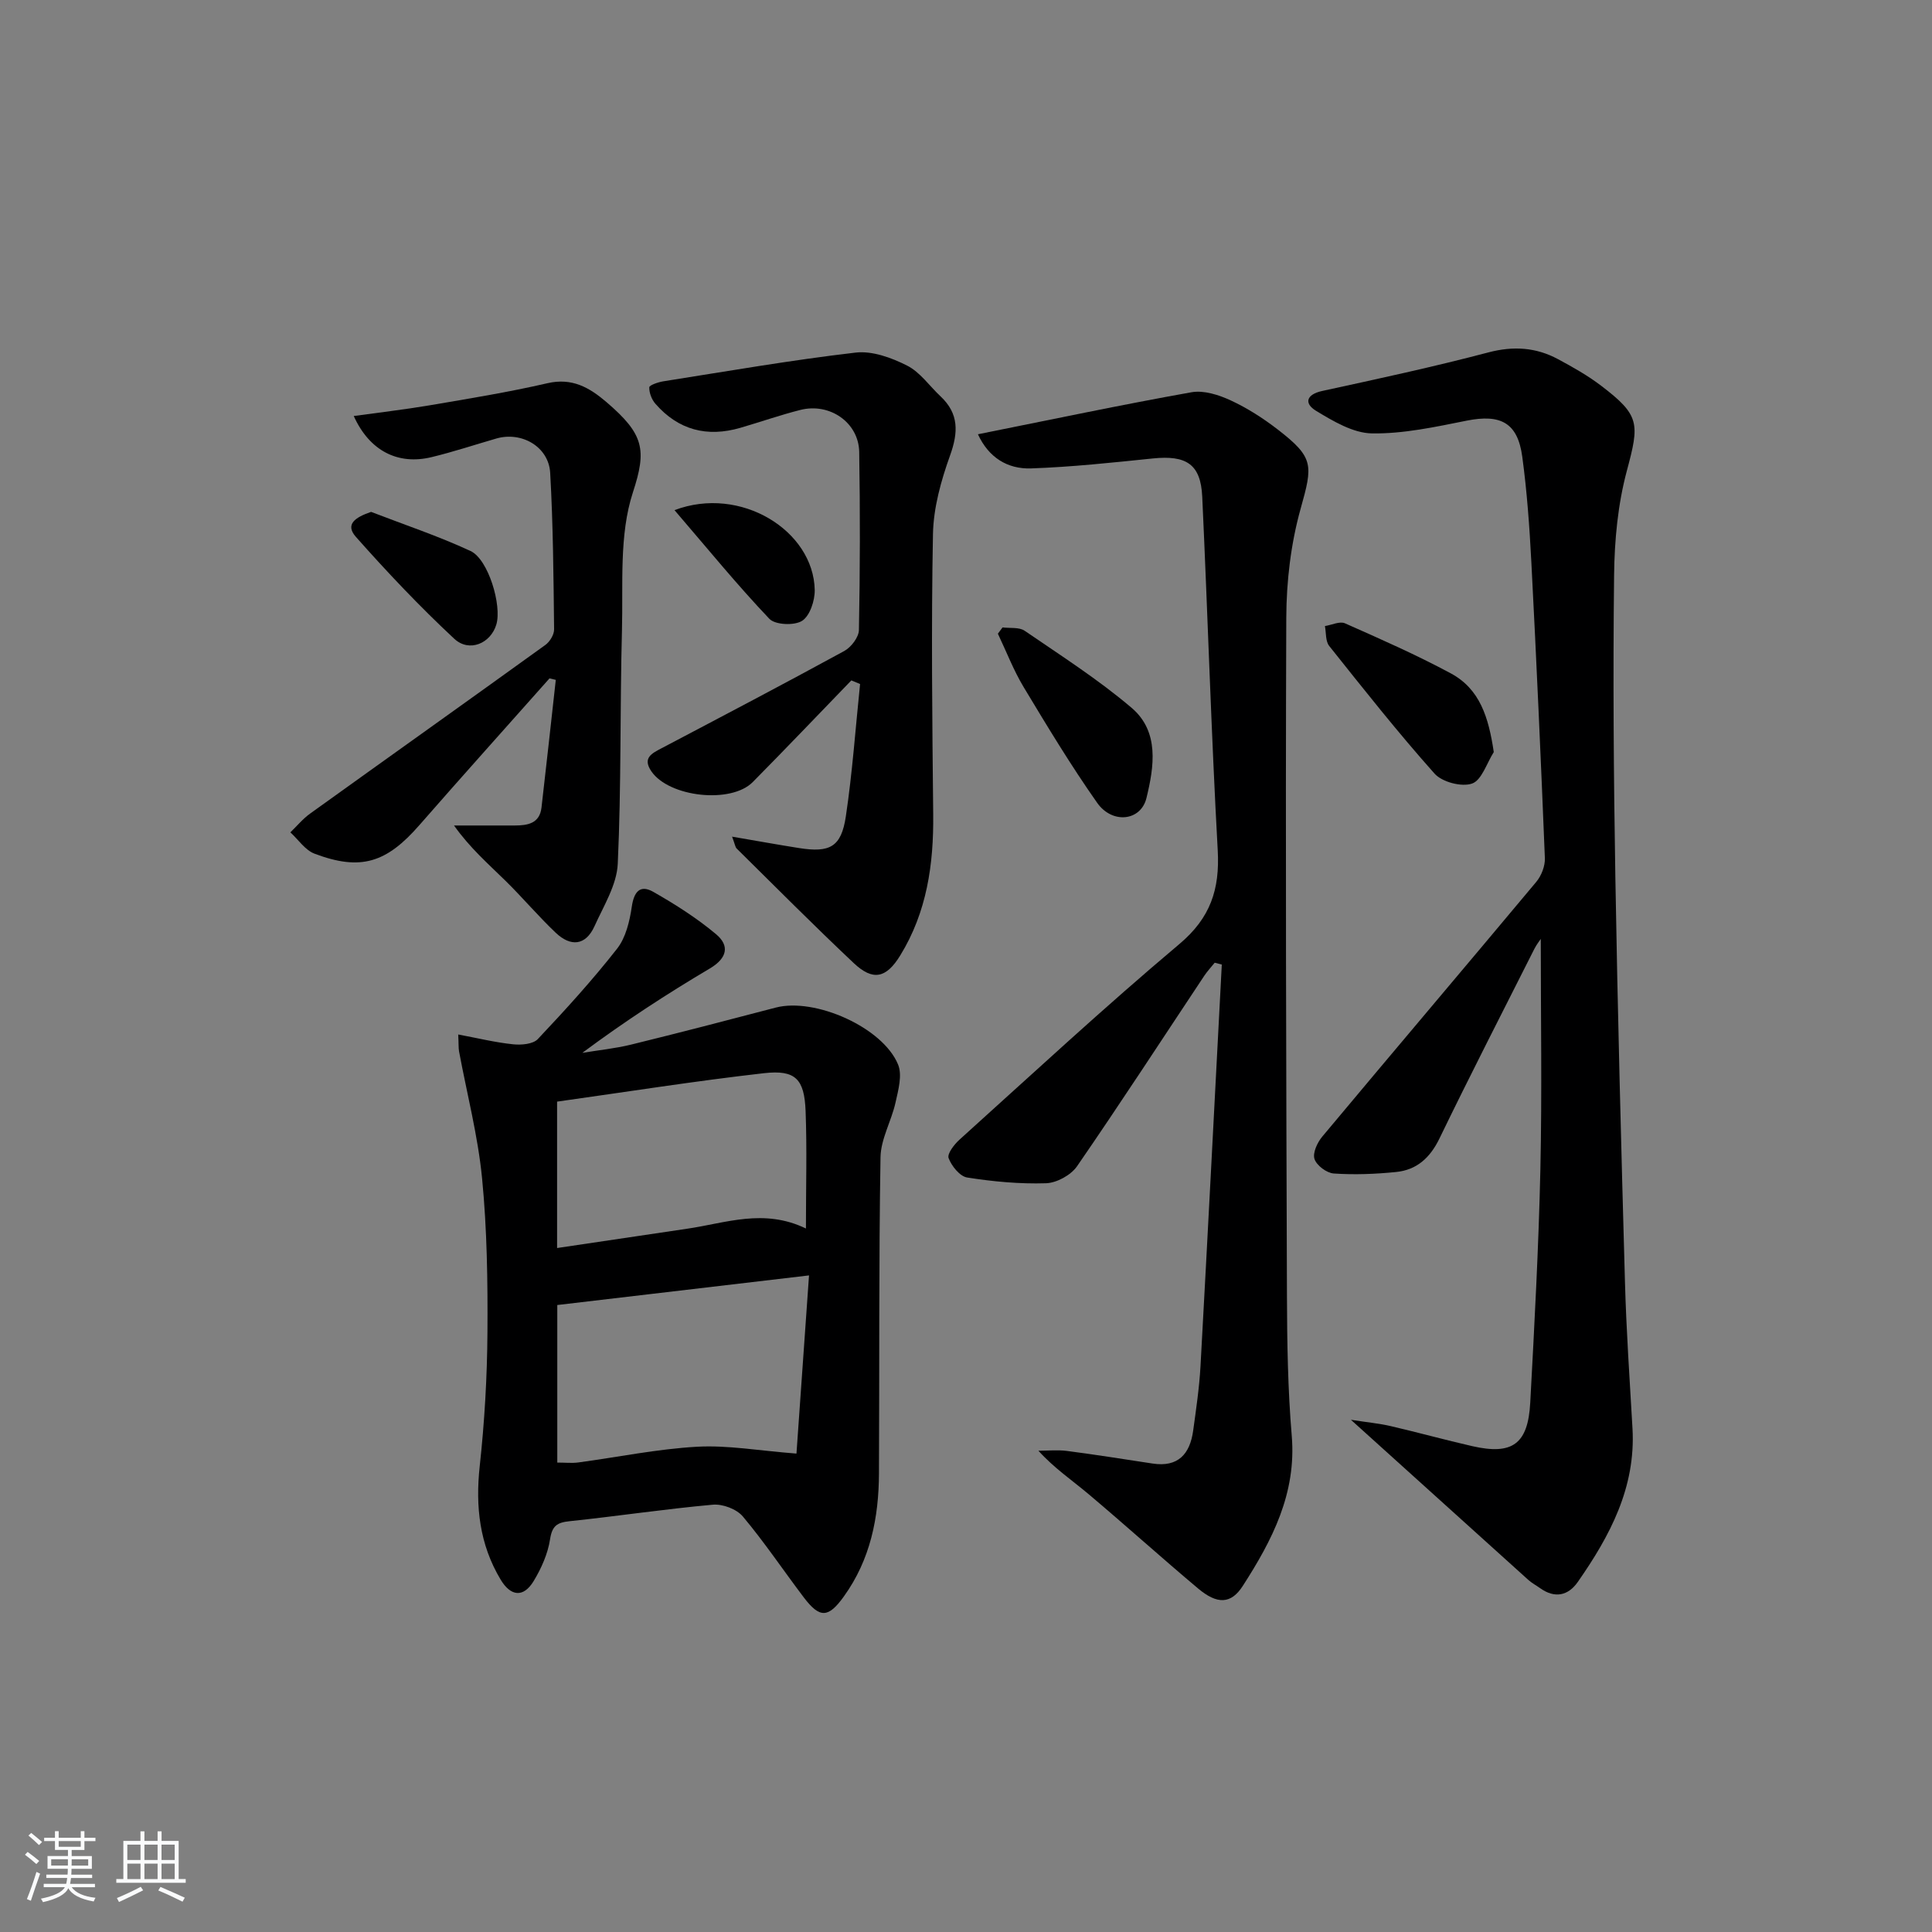 <svg enable-background="new 0 0 400 400" viewBox="0 0 400 400" xmlns="http://www.w3.org/2000/svg"><rect x="0" y="0" width="400" height="400" fill="#808080" stroke="none"/><path d="m5.17 384 .55-.58c.85.61 1.65 1.24 2.4 1.87l-.59.64c-.83-.73-1.62-1.38-2.36-1.93m1.22 9.53-.82-.34c.71-1.76 1.37-3.64 1.98-5.63.24.13.5.25.76.36-.6 1.67-1.24 3.54-1.92 5.61m-.5-13.5.57-.54c.56.44 1.31 1.06 2.26 1.87l-.65.64c-.67-.66-1.4-1.32-2.18-1.97m3.25.46h2.24v-1.36h.77v1.36h4.57v-1.36h.76v1.36h2.28v.69h-2.28v1.84h-2.64v1.26h4.18v2.64h-4.21c0 .45-.02.86-.05 1.21h4.32v.69h-4.38c-.04.34-.1.75-.19 1.22h5.15v.69h-4.82c.87 1.19 2.51 1.92 4.93 2.19-.17.31-.3.57-.37.76-2.77-.49-4.52-1.41-5.26-2.76-.56 1.26-2.3 2.23-5.24 2.9-.12-.24-.26-.48-.43-.72 2.73-.55 4.38-1.34 4.96-2.38h-4.38v-.69h4.65c.1-.38.17-.79.21-1.22h-4.32v-.69h4.4c.03-.34.05-.75.05-1.21h-4.2v-2.64h4.23v-1.26h-2.69v-1.84h-2.24zm1.46 4.46v1.29h3.45c.01-.4.02-.57.01-.53v-.32-.45h-3.46zm1.55-2.59h4.57v-1.19h-4.57zm6.11 2.59h-3.42v.77c-.01.19-.01.37-.02.53h3.44z" fill="#fafbfc"/><path d="m32.63 379.16h.82v1.98h3.54v7.89h1.46v.78h-14.37v-.78h1.46v-7.89h3.54v-1.98h.82v1.98h2.73zm-3.49 11.48.5.73c-1.61.82-3.28 1.63-5 2.42-.13-.27-.28-.55-.44-.82 1.75-.73 3.4-1.5 4.94-2.33m-2.78-5.55h2.73v-3.18h-2.73zm0 3.95h2.73v-3.2h-2.73zm3.54-3.95h2.73v-3.18h-2.73zm0 3.95h2.73v-3.2h-2.73zm7.89 4.68c-1.84-.92-3.51-1.7-5.02-2.32l.45-.73c1.89.8 3.57 1.55 5.04 2.23zm-1.62-11.81h-2.73v3.18h2.73zm-2.73 7.13h2.73v-3.2h-2.73z" fill="#fafbfc"/><g fill="#000001"><path d="m279.69 293.95c3.59.56 5.95.77 8.24 1.31 5.65 1.31 11.24 2.86 16.89 4.15 8.29 1.89 11.54-.42 12-9 .87-16.11 1.74-32.23 2.1-48.35.35-15.95.08-31.91.08-47.67-.24.37-.88 1.18-1.33 2.07-6.59 13.07-13.27 26.09-19.65 39.26-1.94 4-4.7 6.5-8.97 6.93-4.28.43-8.63.6-12.91.31-1.46-.1-3.55-1.66-3.99-3.01-.41-1.25.59-3.42 1.62-4.64 14.72-17.62 29.58-35.12 44.3-52.73 1.06-1.27 1.84-3.28 1.78-4.9-.82-20.44-1.74-40.87-2.8-61.29-.38-7.29-.9-14.6-1.88-21.83-.95-7.05-4.48-8.87-11.5-7.47-6.47 1.29-13.07 2.74-19.6 2.64-3.91-.05-8.03-2.52-11.59-4.67-2.48-1.5-2.12-3.38 1.29-4.12 11.5-2.5 23.02-4.98 34.39-7.98 5.18-1.36 9.85-1.05 14.41 1.4 3.07 1.65 6.14 3.38 8.9 5.48 8.1 6.16 7.97 7.84 5.36 17.6-1.87 6.96-2.57 14.4-2.65 21.65-.24 20.82-.09 41.65.26 62.47.47 27.95 1.21 55.89 1.99 83.84.28 10.13.98 20.25 1.56 30.37.69 12.19-4.67 22.22-11.32 31.75-2 2.87-4.77 3.46-7.81 1.29-.81-.58-1.71-1.05-2.44-1.71-11.85-10.68-23.68-21.37-36.73-33.15z"/><path d="m94.87 214.18c4.06.76 7.68 1.65 11.35 2.03 1.69.18 4.13-.02 5.13-1.08 5.69-6.03 11.29-12.18 16.4-18.7 1.81-2.3 2.61-5.68 3.05-8.68.45-3.11 1.7-4.66 4.44-3.11 4.55 2.59 9.04 5.44 13.04 8.8 2.81 2.37 2.29 4.93-1.31 7.07-8.99 5.32-17.74 11.03-26.4 17.47 3.39-.56 6.82-.9 10.15-1.72 9.99-2.45 19.94-5.04 29.89-7.65 8.09-2.12 22.17 4.08 25.33 11.8.9 2.19.04 5.29-.53 7.85-.85 3.83-3.04 7.54-3.11 11.32-.36 21.82-.21 43.66-.32 65.48-.04 9.14-1.77 17.83-7.27 25.47-3.19 4.44-4.96 4.6-8.3.19-4.22-5.57-8.12-11.4-12.61-16.75-1.28-1.53-4.18-2.62-6.2-2.44-9.91.89-19.77 2.38-29.68 3.42-2.6.27-3.61.96-4.04 3.76-.46 2.99-1.8 5.99-3.38 8.61-2.14 3.55-4.79 3.17-6.85-.28-4.36-7.27-5.24-15.1-4.33-23.48 1-9.18 1.54-18.46 1.6-27.69.07-10.64-.08-21.33-1.11-31.9-.86-8.84-3.14-17.53-4.77-26.3-.13-.76-.07-1.58-.17-3.49zm20.51 56.01v32.62c1.67 0 3.02.15 4.32-.02 8.21-1.1 16.39-2.8 24.64-3.26 6.34-.35 12.77.82 20.56 1.42.8-11.42 1.69-23.97 2.6-36.89-18.28 2.14-35.16 4.13-52.12 6.13zm51.48-15.84c0-8.73.23-16.54-.07-24.33-.26-6.63-2.09-8.56-8.6-7.83-14.28 1.62-28.5 3.88-42.85 5.89v30.31c9.27-1.38 18.11-2.7 26.95-4 7.96-1.16 15.85-4.26 24.57-.04z"/><path d="m202.47 89.91c15.29-3.06 29.71-6.11 44.22-8.7 2.54-.45 5.63.54 8.1 1.68 3.44 1.59 6.71 3.69 9.72 6.01 7.6 5.86 7.3 7.39 4.76 16.46-2.02 7.24-2.93 15.01-2.96 22.55-.18 46.81-.02 93.61.14 140.42.03 9.64.18 19.32.99 28.92 1.01 11.93-4.06 21.66-10.13 31.09-2.44 3.79-5.28 3.88-9.27.53-7.64-6.42-15.05-13.11-22.68-19.54-3.38-2.85-7.08-5.34-10.37-8.97 1.97 0 3.97-.21 5.91.04 5.92.77 11.82 1.71 17.73 2.61 5.29.81 7.73-1.97 8.4-6.79.61-4.44 1.27-8.88 1.52-13.35 1.53-27.72 2.95-55.45 4.41-83.17-.49-.13-.98-.25-1.47-.38-.73.91-1.53 1.76-2.17 2.72-8.75 13.16-17.36 26.41-26.33 39.42-1.27 1.84-4.21 3.45-6.44 3.52-5.43.17-10.93-.34-16.31-1.19-1.52-.24-3.22-2.37-3.84-4.01-.34-.9 1.17-2.86 2.29-3.86 15.07-13.59 29.96-27.4 45.48-40.46 6.44-5.42 8.39-11.32 7.95-19.37-1.35-24.4-2.07-48.84-3.21-73.25-.31-6.73-3.27-8.64-10.25-7.92-8.39.86-16.8 1.77-25.23 2.06-4.81.15-8.73-2.22-10.96-7.07z"/><path d="m151.57 173.22c5.15.88 9.5 1.67 13.86 2.36 6.39 1.01 8.74-.22 9.69-6.54 1.36-9.08 2-18.27 2.95-27.42-.6-.25-1.21-.5-1.81-.75-6.79 7.02-13.53 14.09-20.4 21.04-4.51 4.57-17.33 3.13-20.99-2.2-1.92-2.79.08-3.73 2.13-4.81 12.63-6.65 25.27-13.28 37.8-20.12 1.42-.78 3-2.84 3.03-4.34.24-12.28.26-24.57.06-36.86-.1-6.09-6.09-10.25-12.18-8.71-4.18 1.06-8.26 2.49-12.41 3.7-6.89 2.01-12.84.48-17.6-4.97-.77-.88-1.31-2.27-1.27-3.41.01-.45 1.84-1.07 2.89-1.24 13.26-2.09 26.5-4.4 39.83-5.95 3.44-.4 7.43 1.06 10.65 2.69 2.7 1.36 4.63 4.22 6.94 6.38 3.82 3.59 3.67 7.46 1.96 12.23-1.87 5.21-3.44 10.83-3.54 16.31-.37 19.32-.15 38.66.05 57.99.11 10.35-1.31 20.25-6.83 29.22-2.9 4.72-5.64 5.33-9.62 1.58-8.23-7.75-16.2-15.78-24.24-23.72-.3-.3-.35-.87-.95-2.46z"/><path d="m73.24 86.13c5.38-.75 10.56-1.34 15.69-2.21 8.16-1.39 16.35-2.72 24.41-4.58 5.1-1.18 8.68.89 12.21 3.9 7.8 6.68 8.38 9.85 5.48 18.72-2.88 8.83-2 18.97-2.26 28.54-.43 16.11-.12 32.25-.87 48.34-.2 4.37-2.92 8.71-4.81 12.91-1.85 4.09-4.96 4.27-8.01 1.39-3.61-3.42-6.83-7.25-10.38-10.74-3.61-3.54-7.43-6.87-10.7-11.49 4.19 0 8.38.01 12.57 0 2.66-.01 5.15-.4 5.54-3.7 1.02-8.81 1.98-17.63 2.96-26.45-.43-.1-.86-.21-1.3-.31-8.98 10.12-18.03 20.18-26.93 30.37-6.83 7.83-12.16 9.53-21.71 5.93-1.95-.73-3.36-2.91-5.01-4.42 1.36-1.31 2.59-2.82 4.12-3.91 16.21-11.65 32.48-23.21 48.67-34.89.93-.67 1.83-2.15 1.81-3.24-.12-10.8-.2-21.61-.81-32.39-.31-5.42-5.91-8.62-11.15-7.11-4.46 1.29-8.88 2.76-13.39 3.85-6.99 1.7-12.88-1.3-16.13-8.51z"/><path d="m207.57 129.9c1.54.2 3.42-.09 4.57.69 7.51 5.15 15.24 10.08 22.16 15.97 5.79 4.93 4.63 12.23 3.06 18.67-1.17 4.78-7.08 5.42-10.2.99-5.44-7.73-10.34-15.85-15.22-23.96-2.1-3.49-3.58-7.36-5.34-11.06.32-.43.65-.86.97-1.3z"/><path d="m309.27 155.71c-1.46 2.29-2.49 5.82-4.5 6.52-2.16.75-6.2-.31-7.76-2.06-7.6-8.52-14.69-17.5-21.81-26.43-.79-.99-.62-2.73-.89-4.12 1.4-.22 3.06-1.05 4.15-.57 7.38 3.27 14.79 6.53 21.89 10.35 6.03 3.23 7.85 9.08 8.92 16.31z"/><path d="m76.83 105.98c6.88 2.66 13.92 5 20.59 8.1 3.69 1.71 6.52 11.28 5.34 15.22-1.16 3.9-5.6 5.85-8.72 2.94-7.14-6.65-13.88-13.78-20.36-21.09-2.31-2.62-.09-4.06 3.15-5.17z"/><path d="m139.65 105.62c13.68-5.18 28.78 4.24 29.03 16.52.04 2.2-1 5.37-2.62 6.4-1.61 1.02-5.57.85-6.78-.43-6.67-7.02-12.8-14.54-19.63-22.49z"/></g></svg>